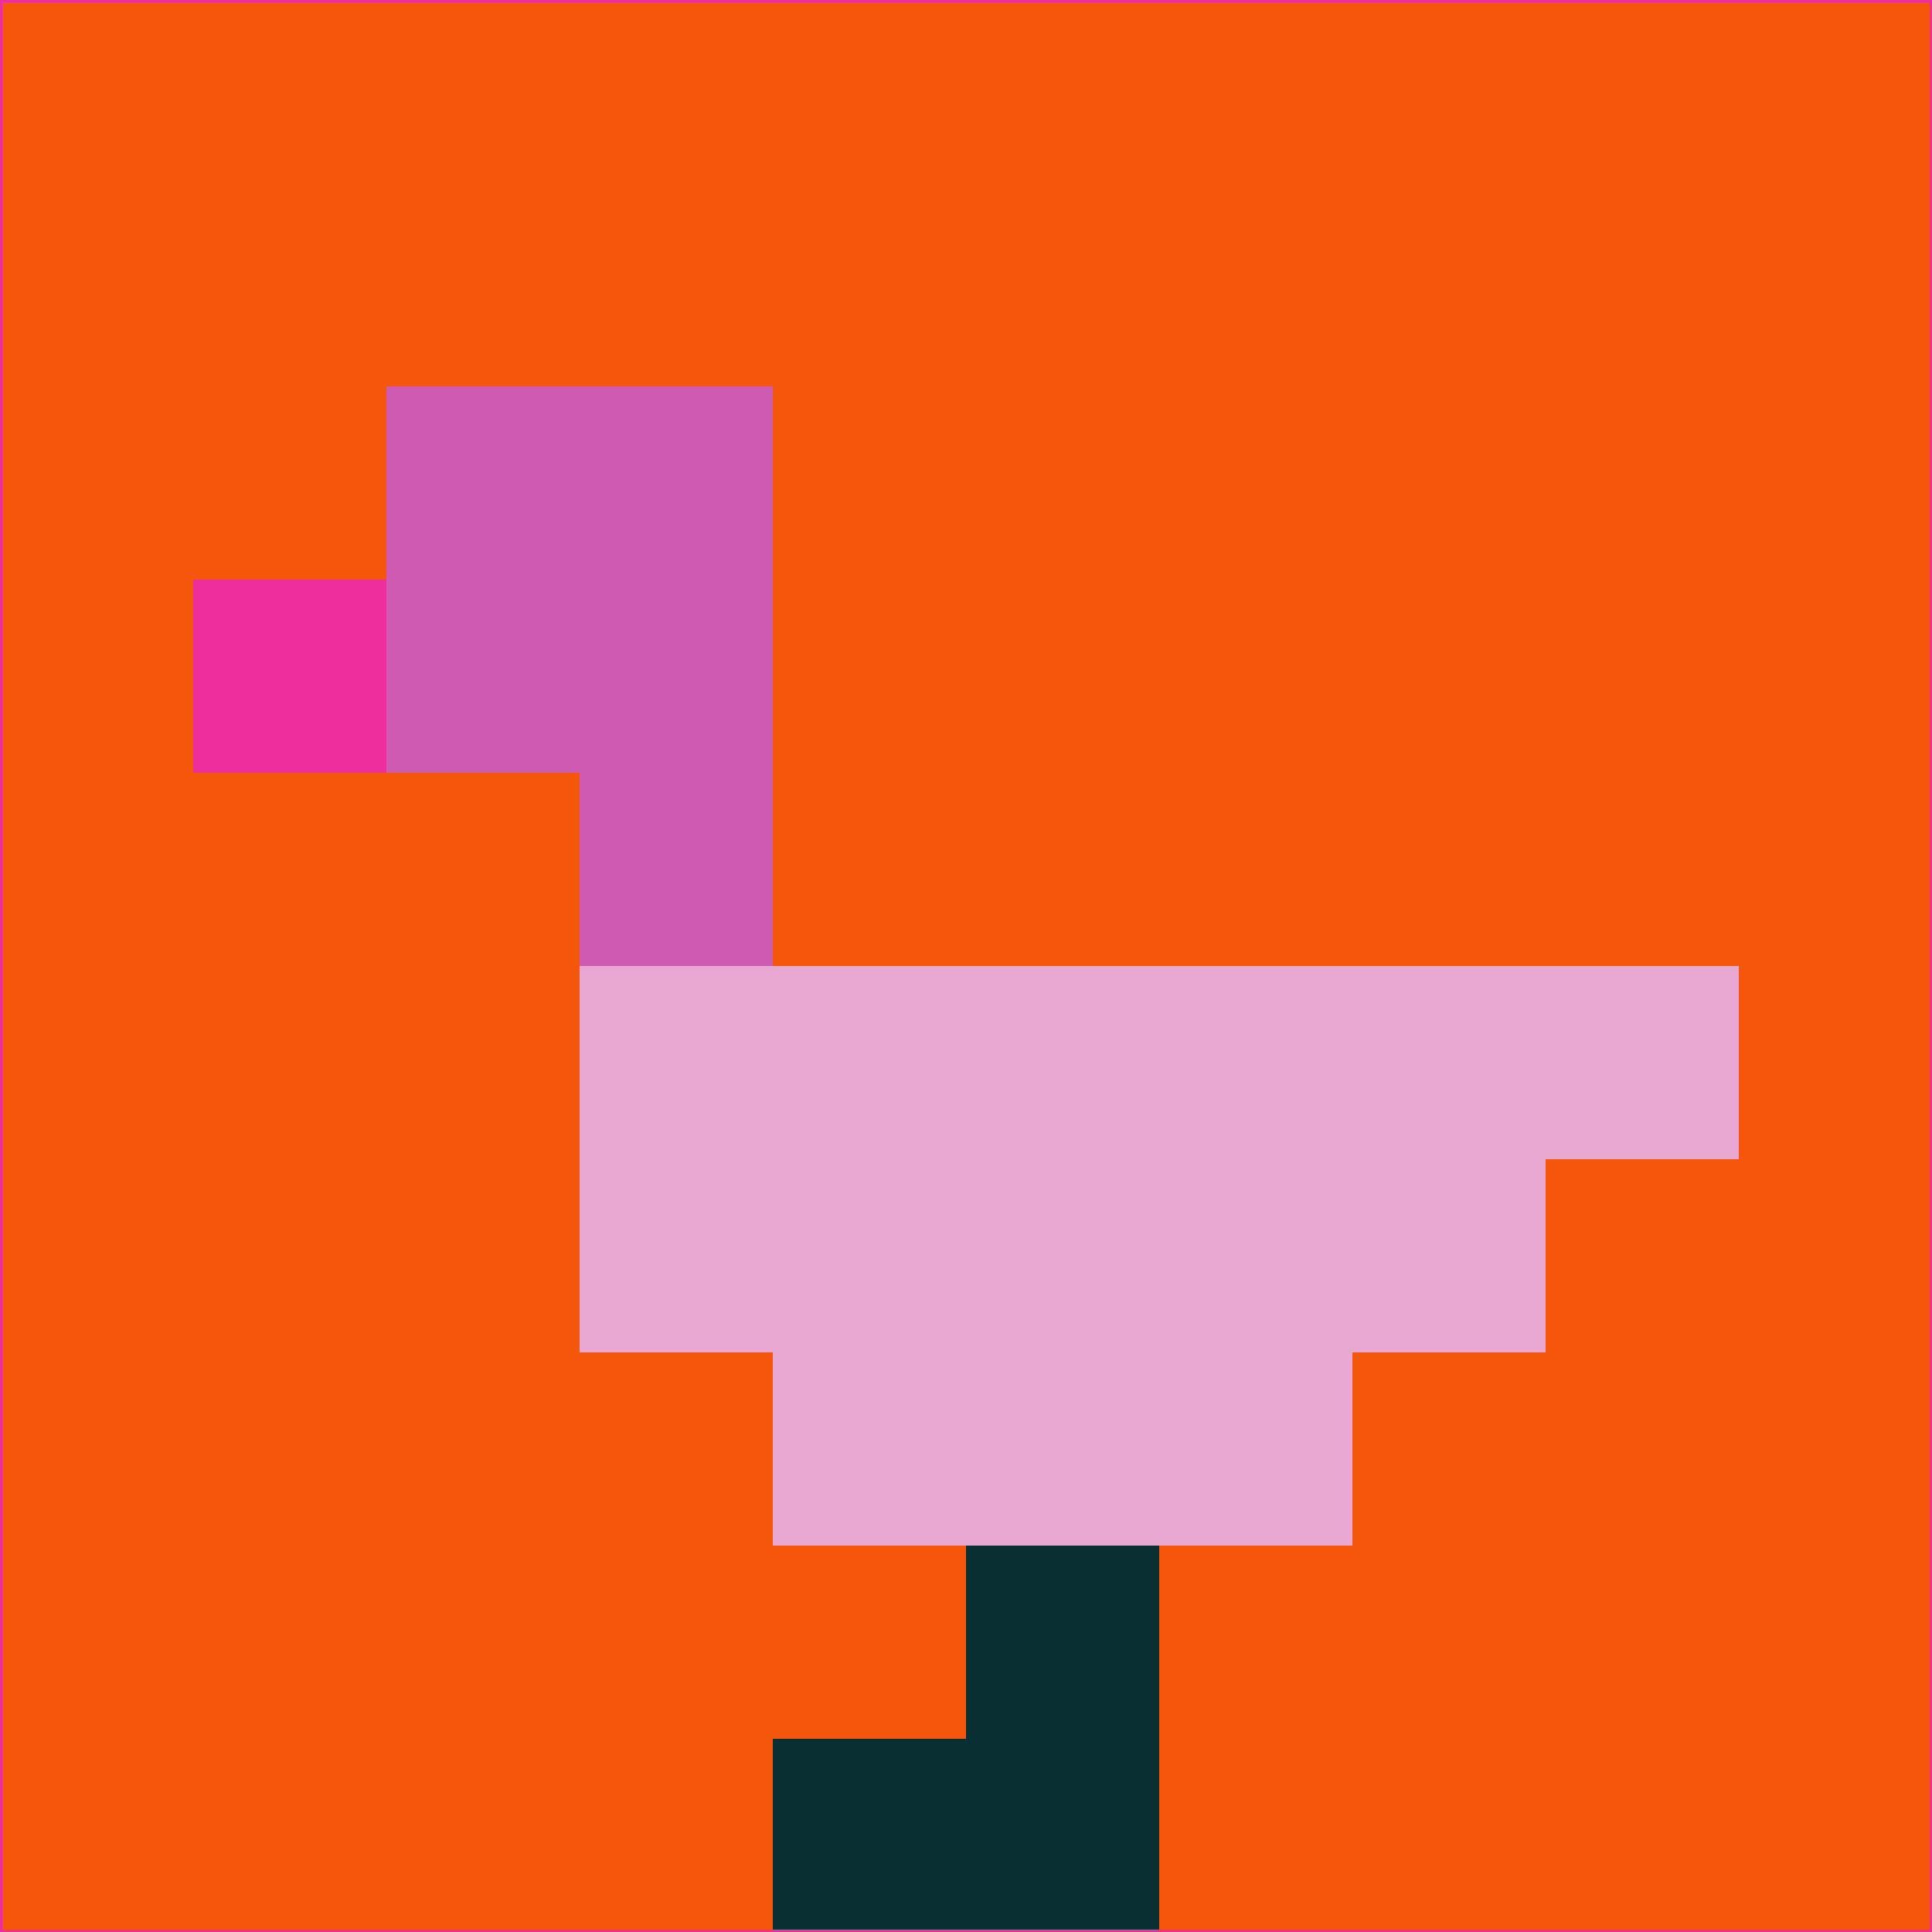 <svg xmlns="http://www.w3.org/2000/svg" version="1.1" width="785" height="785">
  <title>'goose-pfp-694263' by Dmitri Cherniak (Cyberpunk Edition)</title>
  <desc>
    seed=847846
    backgroundColor=#f4560b
    padding=20
    innerPadding=0
    timeout=500
    dimension=1
    border=false
    Save=function(){return n.handleSave()}
    frame=12

    Rendered at 2024-09-15T22:37:00.621Z
    Generated in 1ms
    Modified for Cyberpunk theme with new color scheme
  </desc>
  <defs/>
  <rect width="100%" height="100%" fill="#f4560b"/>
  <g>
    <g id="0-0">
      <rect x="0" y="0" height="785" width="785" fill="#f4560b"/>
      <g>
        <!-- Neon blue -->
        <rect id="0-0-2-2-2-2" x="157" y="157" width="157" height="157" fill="#cf5ab2"/>
        <rect id="0-0-3-2-1-4" x="235.5" y="157" width="78.5" height="314" fill="#cf5ab2"/>
        <!-- Electric purple -->
        <rect id="0-0-4-5-5-1" x="314" y="392.5" width="392.5" height="78.5" fill="#e8a8d2"/>
        <rect id="0-0-3-5-5-2" x="235.5" y="392.5" width="392.5" height="157" fill="#e8a8d2"/>
        <rect id="0-0-4-5-3-3" x="314" y="392.5" width="235.5" height="235.5" fill="#e8a8d2"/>
        <!-- Neon pink -->
        <rect id="0-0-1-3-1-1" x="78.5" y="235.5" width="78.5" height="78.5" fill="#ed2e9c"/>
        <!-- Cyber yellow -->
        <rect id="0-0-5-8-1-2" x="392.5" y="628" width="78.5" height="157" fill="#0a2f32"/>
        <rect id="0-0-4-9-2-1" x="314" y="706.5" width="157" height="78.5" fill="#0a2f32"/>
      </g>
      <rect x="0" y="0" stroke="#ed2e9c" stroke-width="2" height="785" width="785" fill="none"/>
    </g>
  </g>
  <script xmlns=""/>
</svg>